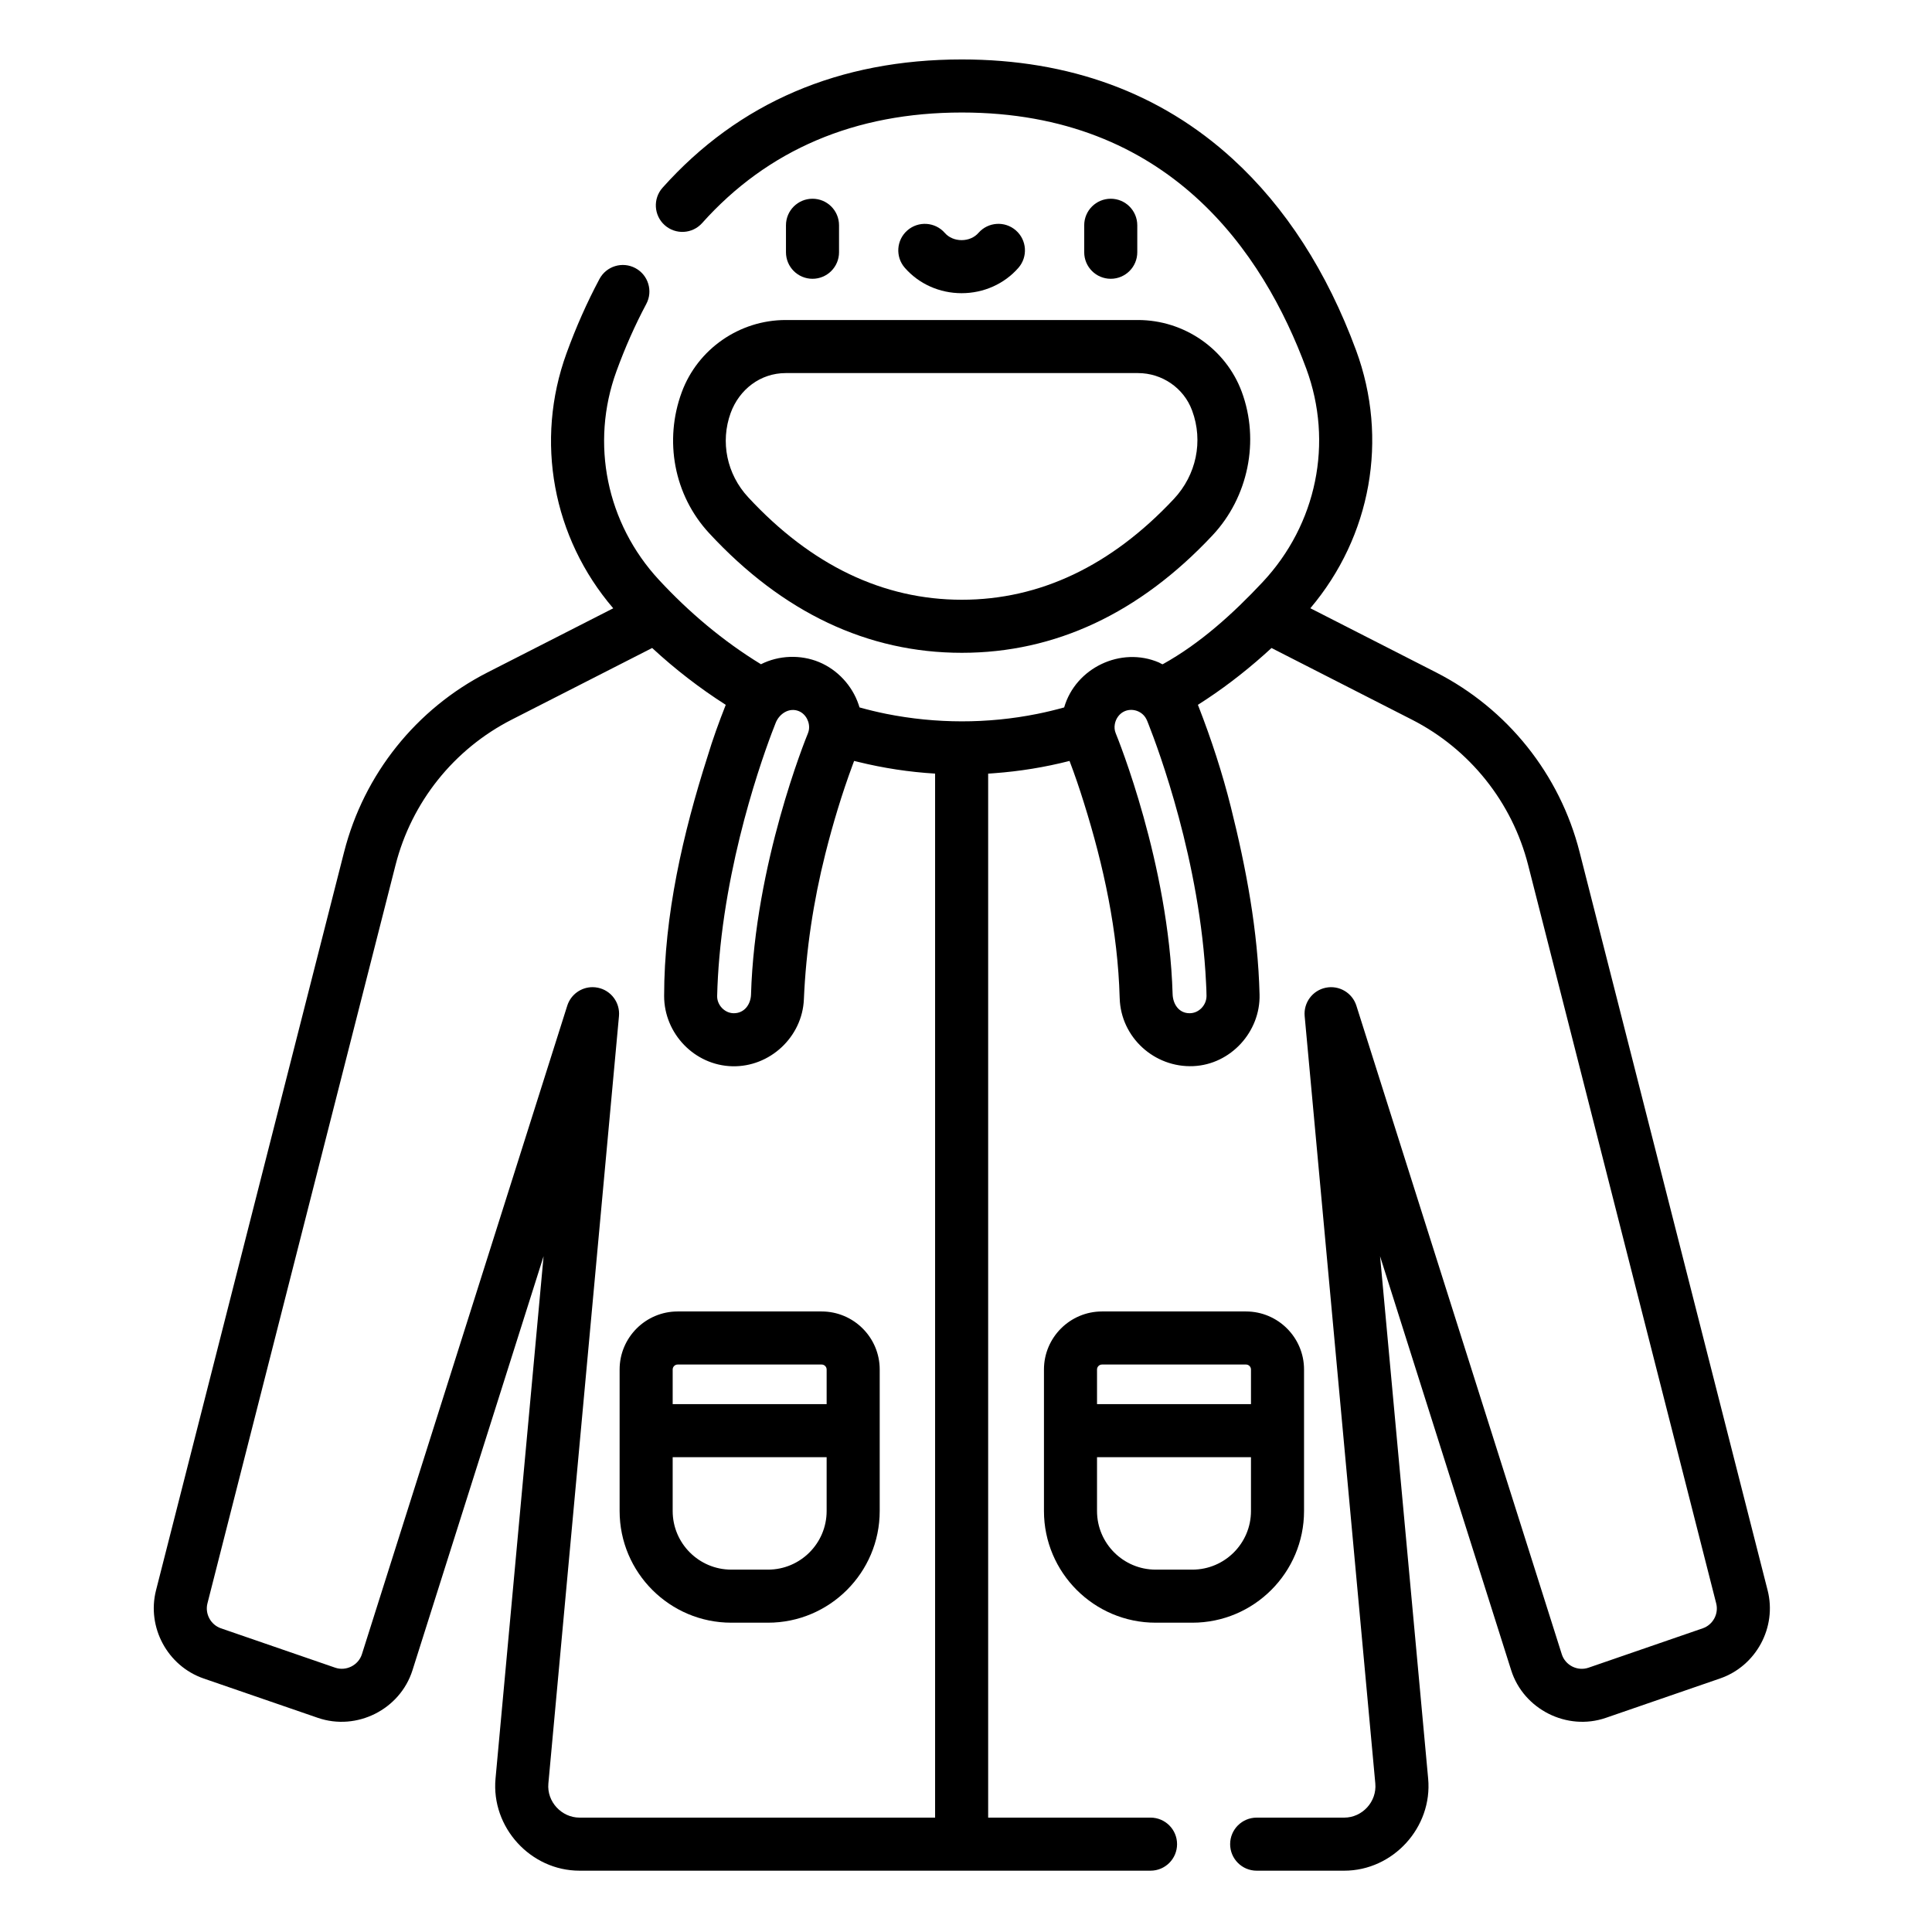 <svg height="682pt" viewBox="-56 -21 682 682.667" width="682pt" xmlns="http://www.w3.org/2000/svg"><path d="m184.566 117.57c-6.293 17.043-2.816 36.336 9.684 49.836 25.961 28.043 56 42.262 89.277 42.262 32.965 0 62.77-13.969 88.59-41.523 12.621-13.473 16.727-33.41 10.312-50.723-5.621-15.156-20.352-25.344-36.656-25.344h-124.492c-16.328 0-31.086 10.246-36.715 25.492zm180.289 6.395.066.176c3.961 10.734 1.477 22.688-6.488 31.18-22.133 23.621-47.34 35.598-74.906 35.598-27.844 0-53.254-12.199-75.52-36.246-7.523-8.125-9.883-19.531-6.16-29.766 3.027-8.258 10.465-14.078 19.434-14.078h124.492c8.5 0 16.168 5.27 19.082 13.137zm0 0"/><path d="m240.137 68.133v-9.535c0-5.176-4.191-9.375-9.375-9.375-5.176 0-9.375 4.199-9.375 9.375v9.535c0 5.18 4.199 9.375 9.375 9.375s9.375-4.195 9.375-9.375zm0 0"/><path d="m345.52 68.133v-9.535c0-5.176-4.199-9.375-9.375-9.375-5.18 0-9.375 4.199-9.375 9.375v9.535c0 5.18 4.195 9.375 9.375 9.375 5.176 0 9.375-4.195 9.375-9.375zm0 0"/><path d="m283.453 82.598c7.773 0 15.082-3.262 20.062-8.957 3.406-3.898 3.008-9.82-.891-13.23s-9.82-3.008-13.23.887c-1.414 1.625-3.582 2.551-5.945 2.551-2.359 0-4.531-.926-5.941-2.551-3.41-3.895-9.332-4.289-13.234-.883-3.895 3.41-4.293 9.332-.883 13.227 4.977 5.695 12.289 8.957 20.062 8.957zm0 0"/><path d="m404.445 512.922v-50.012c0-11.309-9.203-20.508-20.512-20.508h-50.867c-11.316 0-20.52 9.199-20.52 20.508v50.012c0 21.75 17.703 39.453 39.465 39.453h12.977c21.758 0 39.457-17.703 39.457-39.453zm-73.148-50.012c0-.965.789-1.758 1.77-1.758h50.867c.969 0 1.762.793 1.762 1.758v12.238h-54.398zm54.398 50.012c0 11.414-9.293 20.703-20.707 20.703h-12.977c-11.426 0-20.715-9.289-20.715-20.703v-19.023h54.398zm0 0"/><path d="m202.062 552.375h12.977c21.766 0 39.469-17.703 39.469-39.453v-50.012c0-11.309-9.207-20.508-20.523-20.508h-50.867c-11.309 0-20.512 9.199-20.512 20.508v50.012c0 21.75 17.699 39.453 39.457 39.453zm33.695-39.453c0 11.414-9.297 20.703-20.719 20.703h-12.977c-11.418 0-20.707-9.289-20.707-20.703v-19.023h54.402zm-54.402-50.012c0-.965.789-1.758 1.762-1.758h50.867c.977 0 1.773.793 1.773 1.758v12.238h-54.402zm0 0"/><path d="m65.254 280.031-66.457 260.891c-3.328 13.066 4.055 26.754 16.809 31.164 0 0 40.359 13.906 40.363 13.906 13.75 4.742 29.059-2.953 33.445-16.812l46.324-146.297s-16.977 184.504-16.98 184.582c-1.582 17.215 12.391 32.535 29.668 32.535h201.777c5.18 0 9.375-4.199 9.375-9.375s-4.195-9.375-9.375-9.375h-57.375v-368.887c.727-.043 1.449-.102 2.18-.156 8.957-.664 17.871-2.105 26.574-4.336 1.852 4.859 3.527 9.789 5.07 14.754 6.992 22.277 11.996 45.457 12.641 68.852 0 .066.004.129.012.199.379 13.852 12.254 24.637 26.016 24.035 13.207-.574 23.742-12.16 23.406-25.301-.57-22.484-4.695-44.457-10.137-66.223-3.008-12.023-6.879-23.891-11.375-35.441-.07-.176-.137-.348-.207-.527-.016-.031-.027-.07-.039-.098-.008-.027-.02-.055-.027-.074 1.043-.66 2.078-1.336 3.113-2.027 8.059-5.332 15.793-11.504 22.895-18.051l49.621 25.316c20.434 10.426 35.398 29.152 41.059 51.371l66.449 260.898c.945 3.688-1.145 7.555-4.754 8.801 0 0-40.336 13.906-40.367 13.918-3.891 1.34-8.203-.836-9.441-4.754l-72.578-229.164c-1.441-4.559-6.102-7.305-10.793-6.355-4.691.945-7.918 5.281-7.48 10.047 0 0 24.934 270.801 24.961 271.141.59 6.402-4.574 12.062-10.996 12.062h-30.926c-5.176 0-9.375 4.199-9.375 9.375s4.199 9.375 9.375 9.375h30.926c17.281 0 31.254-15.32 29.668-32.531l-16.992-184.586s46.301 146.188 46.332 146.301c4.371 13.809 19.738 21.551 33.445 16.812l40.359-13.918c12.766-4.402 20.148-18.094 16.801-31.16l-66.445-260.887c-6.984-27.445-25.469-50.574-50.707-63.449l-44.422-22.668c21.477-25.383 27.707-59.867 16.152-91.156-10.27-27.805-24.934-50.555-43.59-67.605-25.523-23.324-57.727-35.152-95.703-35.152-43.285 0-78.863 15.242-105.742 45.316-3.449 3.859-3.117 9.785.742 13.238 3.863 3.445 9.789 3.117 13.238-.742 23.168-25.918 54.043-39.062 91.762-39.062 72.969 0 106.461 49.215 121.703 90.504 9.641 26.094 3.723 55.004-15.445 75.453-10.34 11.035-21.984 21.629-35.277 28.996-.152.078-1.141-.539-1.344-.621-13.422-5.758-29.438 1.895-33.484 15.883-3.141.875-6.312 1.641-9.516 2.285-17.555 3.535-35.809 3.492-53.359-.02-3.176-.641-6.32-1.402-9.434-2.27-.105-.359-.227-.711-.344-1.062-2.262-6.648-7.438-12.25-13.93-14.945-6.543-2.719-14.23-2.438-20.551.75-13.359-8.152-25.449-18.371-36.07-29.836-18.508-19.992-24.258-48.203-15.016-73.637 3.043-8.371 6.594-16.383 10.559-23.82 2.441-4.566.707-10.242-3.859-12.68-4.57-2.441-10.25-.715-12.684 3.855-4.383 8.215-8.297 17.043-11.637 26.242-11.25 30.945-4.898 65.137 16.508 90.109l-44.398 22.645c-25.23 12.871-43.707 36-50.695 63.449zm272.332-45.164c.344-1.961 1.629-3.793 3.543-4.59 2.613-1.082 5.742-.105 7.281 2.266.508.785.82 1.695 1.16 2.559 3.34 8.469 18.215 48.32 20.25 91.211.07 1.52.168 3.062.168 4.586 0 3.258-2.676 6.125-5.977 6.125-3.855 0-5.895-3.289-6.004-6.754-1.391-46.121-19.336-90.289-20.109-92.188-.422-1.016-.508-2.137-.312-3.215zm-108.121 2.148c-.07.371-.176.734-.316 1.086-.773 1.875-18.75 46.137-20.113 92.293-.102 3.496-2.348 6.672-6.152 6.629-3.184-.039-5.898-2.914-5.816-6.125.113-4.594.387-9.172.785-13.688 3.59-40.641 17.43-76.625 19.914-82.828 1.277-3.188 4.75-5.508 8.164-4.105 2.562 1.055 4.031 4.059 3.535 6.738zm-55.363-29.047c.035.031.066.059.098.086 8.016 7.41 16.707 14.129 25.906 19.996-.008.02-.02.051-.027.07-.008.023-.02.051-.027.078-2.359 5.98-4.574 12.078-6.422 18.242-8.633 27.02-15.297 55.984-15.297 84.496 0 13.273 10.746 24.492 24.059 24.824 13.324.336 24.766-10.363 25.324-23.656.738-17.34 3.359-34.641 7.594-51.465 2.672-10.602 5.824-21.078 9.621-31.336.176-.477.355-.953.535-1.434.465.117.93.223 1.391.336 8.926 2.199 18.047 3.59 27.223 4.145v368.898s-125.582 0-125.652 0c-6.297 0-11.594-5.594-10.996-12.062l24.945-271.141c.438-4.766-2.785-9.102-7.48-10.047-.625-.125-1.246-.188-1.859-.188-4.016 0-7.676 2.586-8.934 6.547 0 0-72.43 228.746-72.559 229.16-1.238 3.906-5.598 6.086-9.461 4.746l-40.355-13.906c-3.609-1.25-5.699-5.121-4.762-8.812l66.461-260.891c5.656-22.227 20.617-40.949 41.043-51.371zm0 0"/></svg>